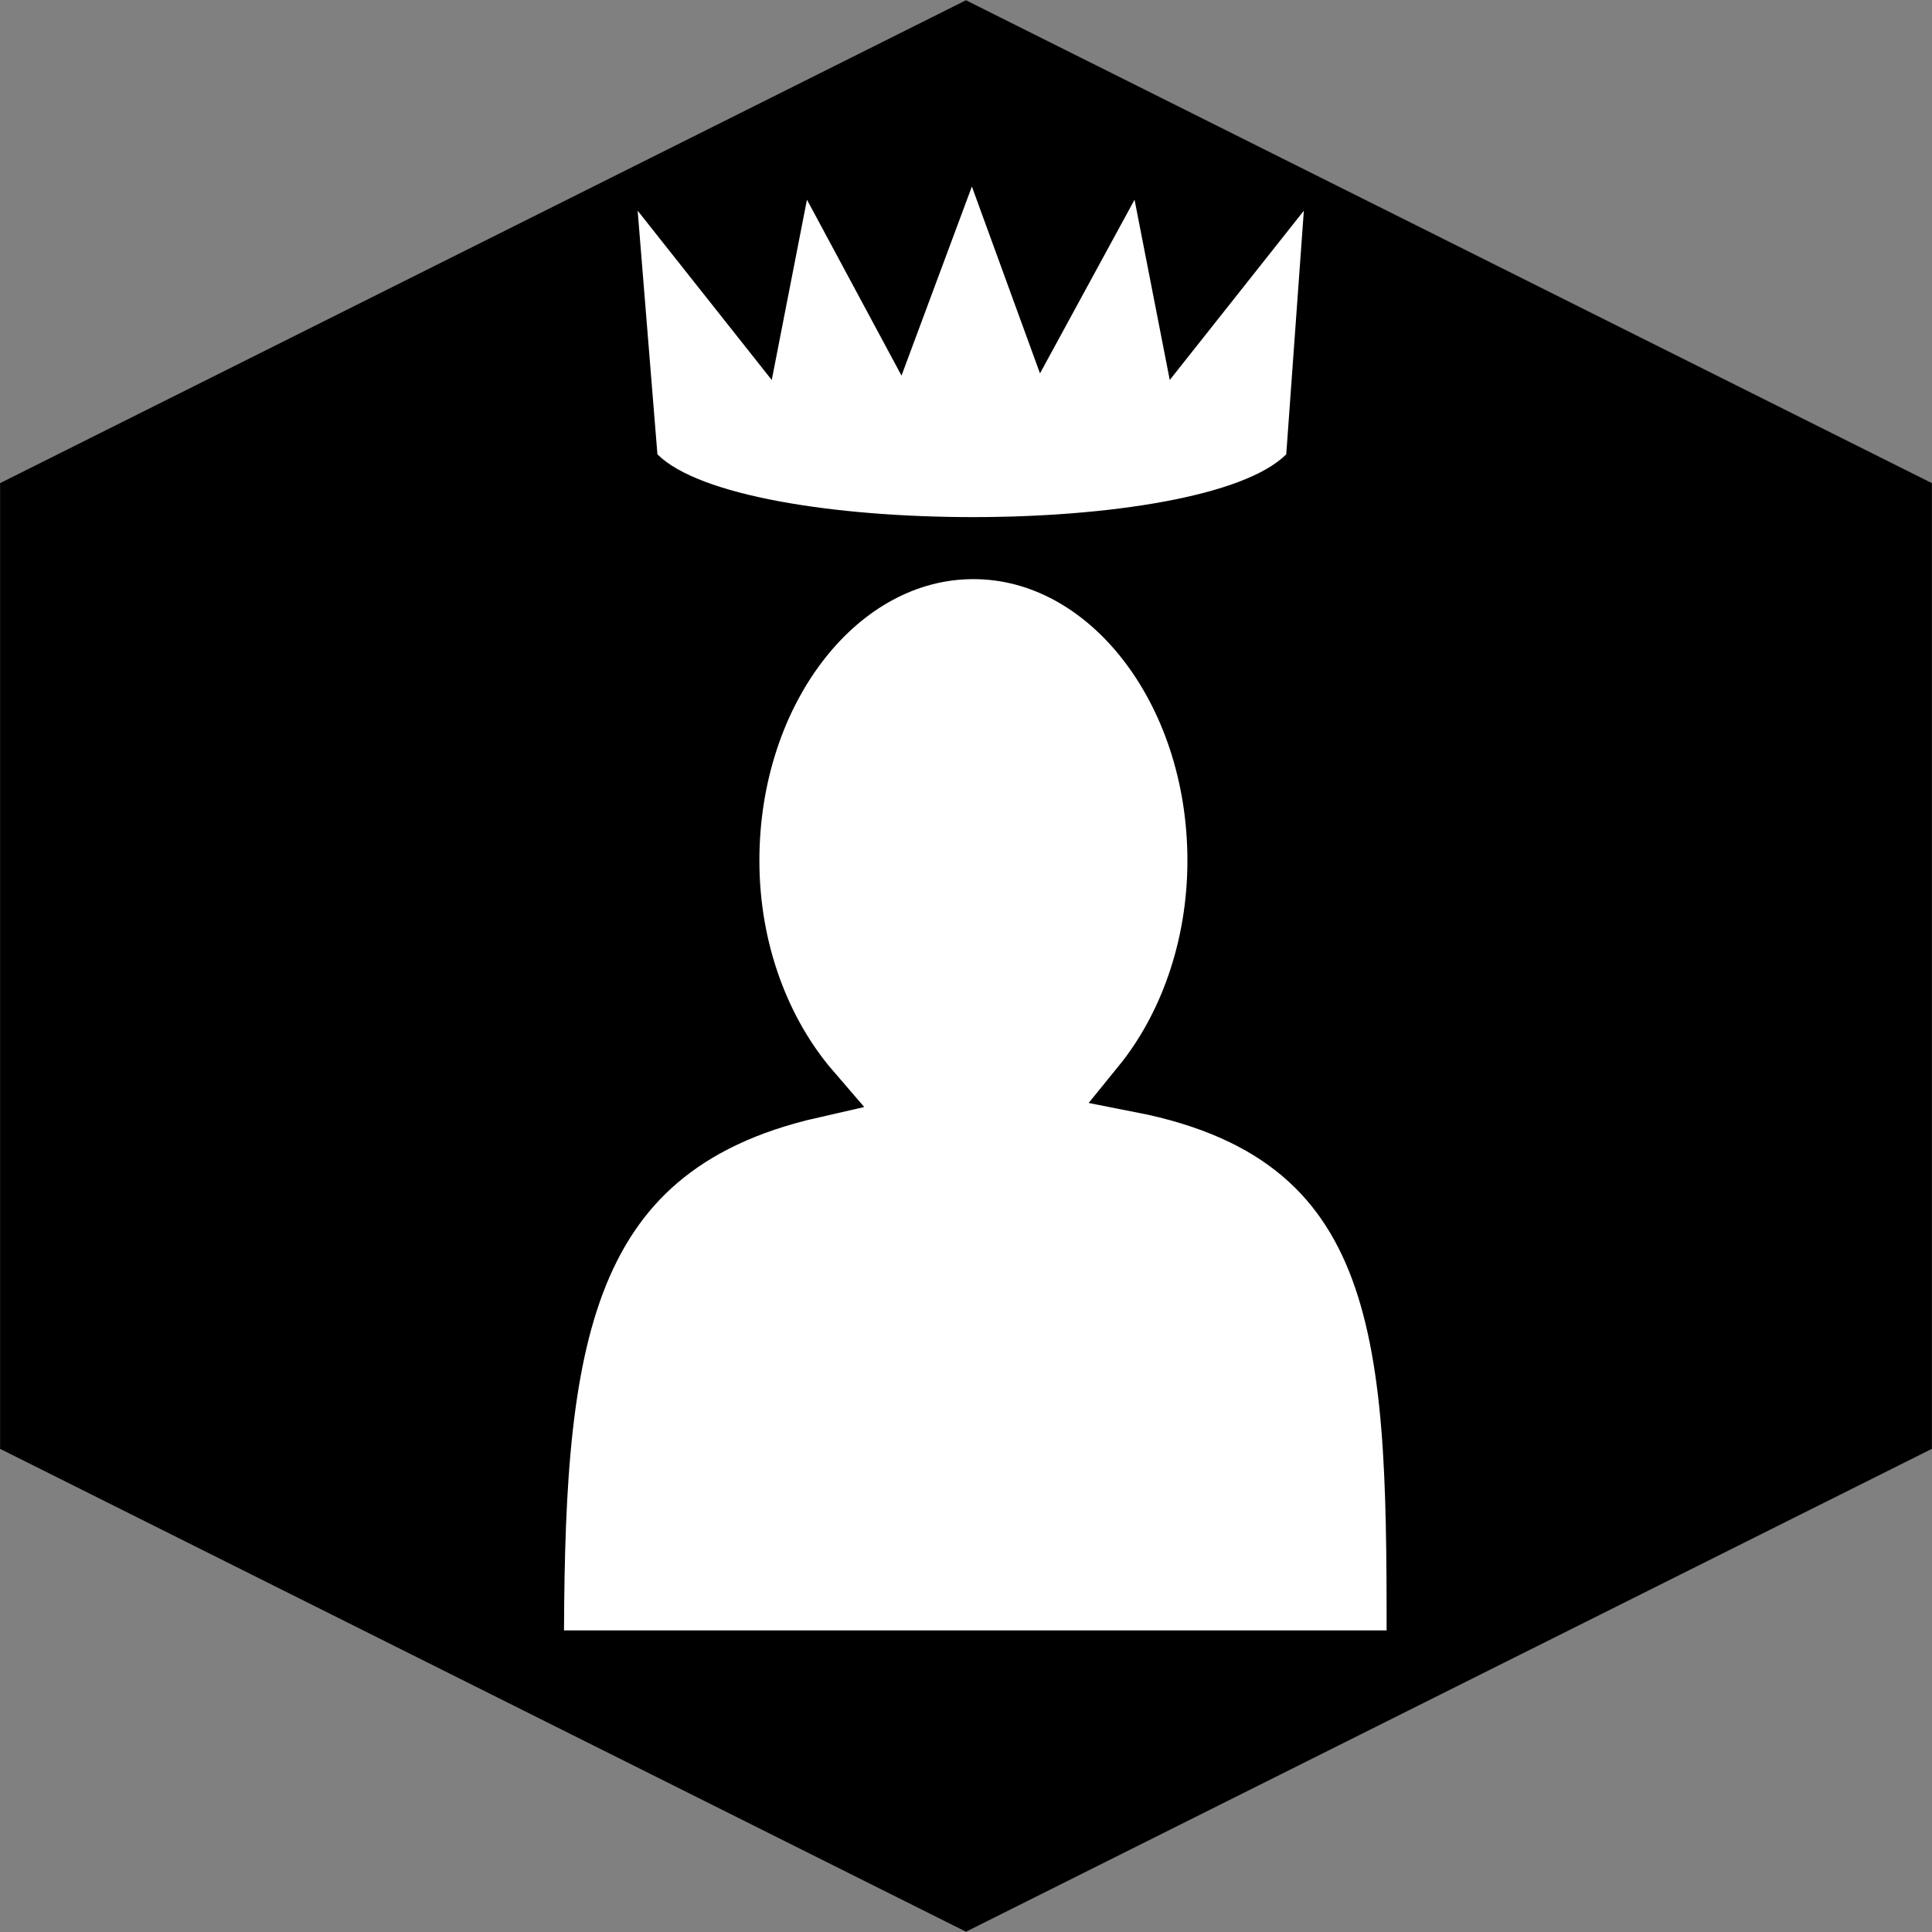 <?xml version="1.0" encoding="UTF-8" standalone="no"?>
<svg
   xmlns:dc="http://purl.org/dc/elements/1.1/"
   xmlns:cc="http://creativecommons.org/ns#"
   xmlns:rdf="http://www.w3.org/1999/02/22-rdf-syntax-ns#"
   xmlns:svg="http://www.w3.org/2000/svg"
   xmlns="http://www.w3.org/2000/svg"
   xmlns:sodipodi="http://sodipodi.sourceforge.net/DTD/sodipodi-0.dtd"
   xmlns:inkscape="http://www.inkscape.org/namespaces/inkscape"
   viewBox="0 0 512 512"
   id="svg2"
   version="1.1"
   inkscape:version="0.48.2 r9819"
   width="100%"
   height="100%"
   sodipodi:docname="king.svg">
  <rect x="0" y="0" width="512" height="512" fill="#808080" stroke="none"/>
  <defs
     id="defs14" />
  <sodipodi:namedview
     pagecolor="#ffffff"
     bordercolor="#666666"
     borderopacity="1"
     objecttolerance="10"
     gridtolerance="10"
     guidetolerance="10"
     inkscape:pageopacity="0"
     inkscape:pageshadow="2"
     inkscape:window-width="2560"
     inkscape:window-height="1359"
     id="namedview12"
     showgrid="false"
     inkscape:zoom="0.65186406"
     inkscape:cx="256"
     inkscape:cy="256"
     inkscape:window-x="0"
     inkscape:window-y="22"
     inkscape:window-maximized="0"
     inkscape:current-layer="svg2" />
  <path
     sodipodi:type="star"
     style="fill:#000000;fill-opacity:1;stroke:none"
     id="path2993"
     sodipodi:sides="6"
     sodipodi:cx="45.559322"
     sodipodi:cy="30.372881"
     sodipodi:r1="440.49228"
     sodipodi:r2="381.47748"
     sodipodi:arg1="0.52359878"
     sodipodi:arg2="1.0471976"
     inkscape:flatsided="true"
     inkscape:rounded="0"
     inkscape:randomized="0"
     d="m 427.037,250.619 -381.478,220.246 -381.478,-220.246 0,-440.492 381.478,-220.246 381.478,220.246 z"
     transform="matrix(0.671,0,0,0.581,225.426,238.348)" />
  <g
     transform="matrix(15.096,0,0,15.096,-5085.117,-1083.685)"
     id="g6">
    <path
       d="m 353.913,75.061 -1.235,3.319 -1.66,-3.088 -0.618,3.165 -2.354,-2.972 0.347,4.277 c 1.459,1.459 9.559,1.48 11.039,0 l 0.309,-4.277 -2.354,2.972 -0.618,-3.165 -1.66,3.049 -1.196,-3.281 z"
       id="path8"
       inkscape:connector-curvature="0"
       style="fill:#ffffff" />
    <path
       d="m 353.939,81.453 c -2.35,0 -4.256,2.437 -4.256,5.441 0,1.598 0.56,3.027 1.419,4.023 -4.553,1.037 -4.85,4.677 -4.85,9.991 h 15.442 c 0,-5.294 0.065,-9.135 -4.817,-10.09 0.805,-0.99 1.32,-2.384 1.32,-3.924 0,-3.003 -1.907,-5.441 -4.256,-5.441 z"
       id="path10"
       inkscape:connector-curvature="0"
       style="fill:#ffffff;fill-rule:evenodd;stroke:#000000" />
  </g>
</svg>
